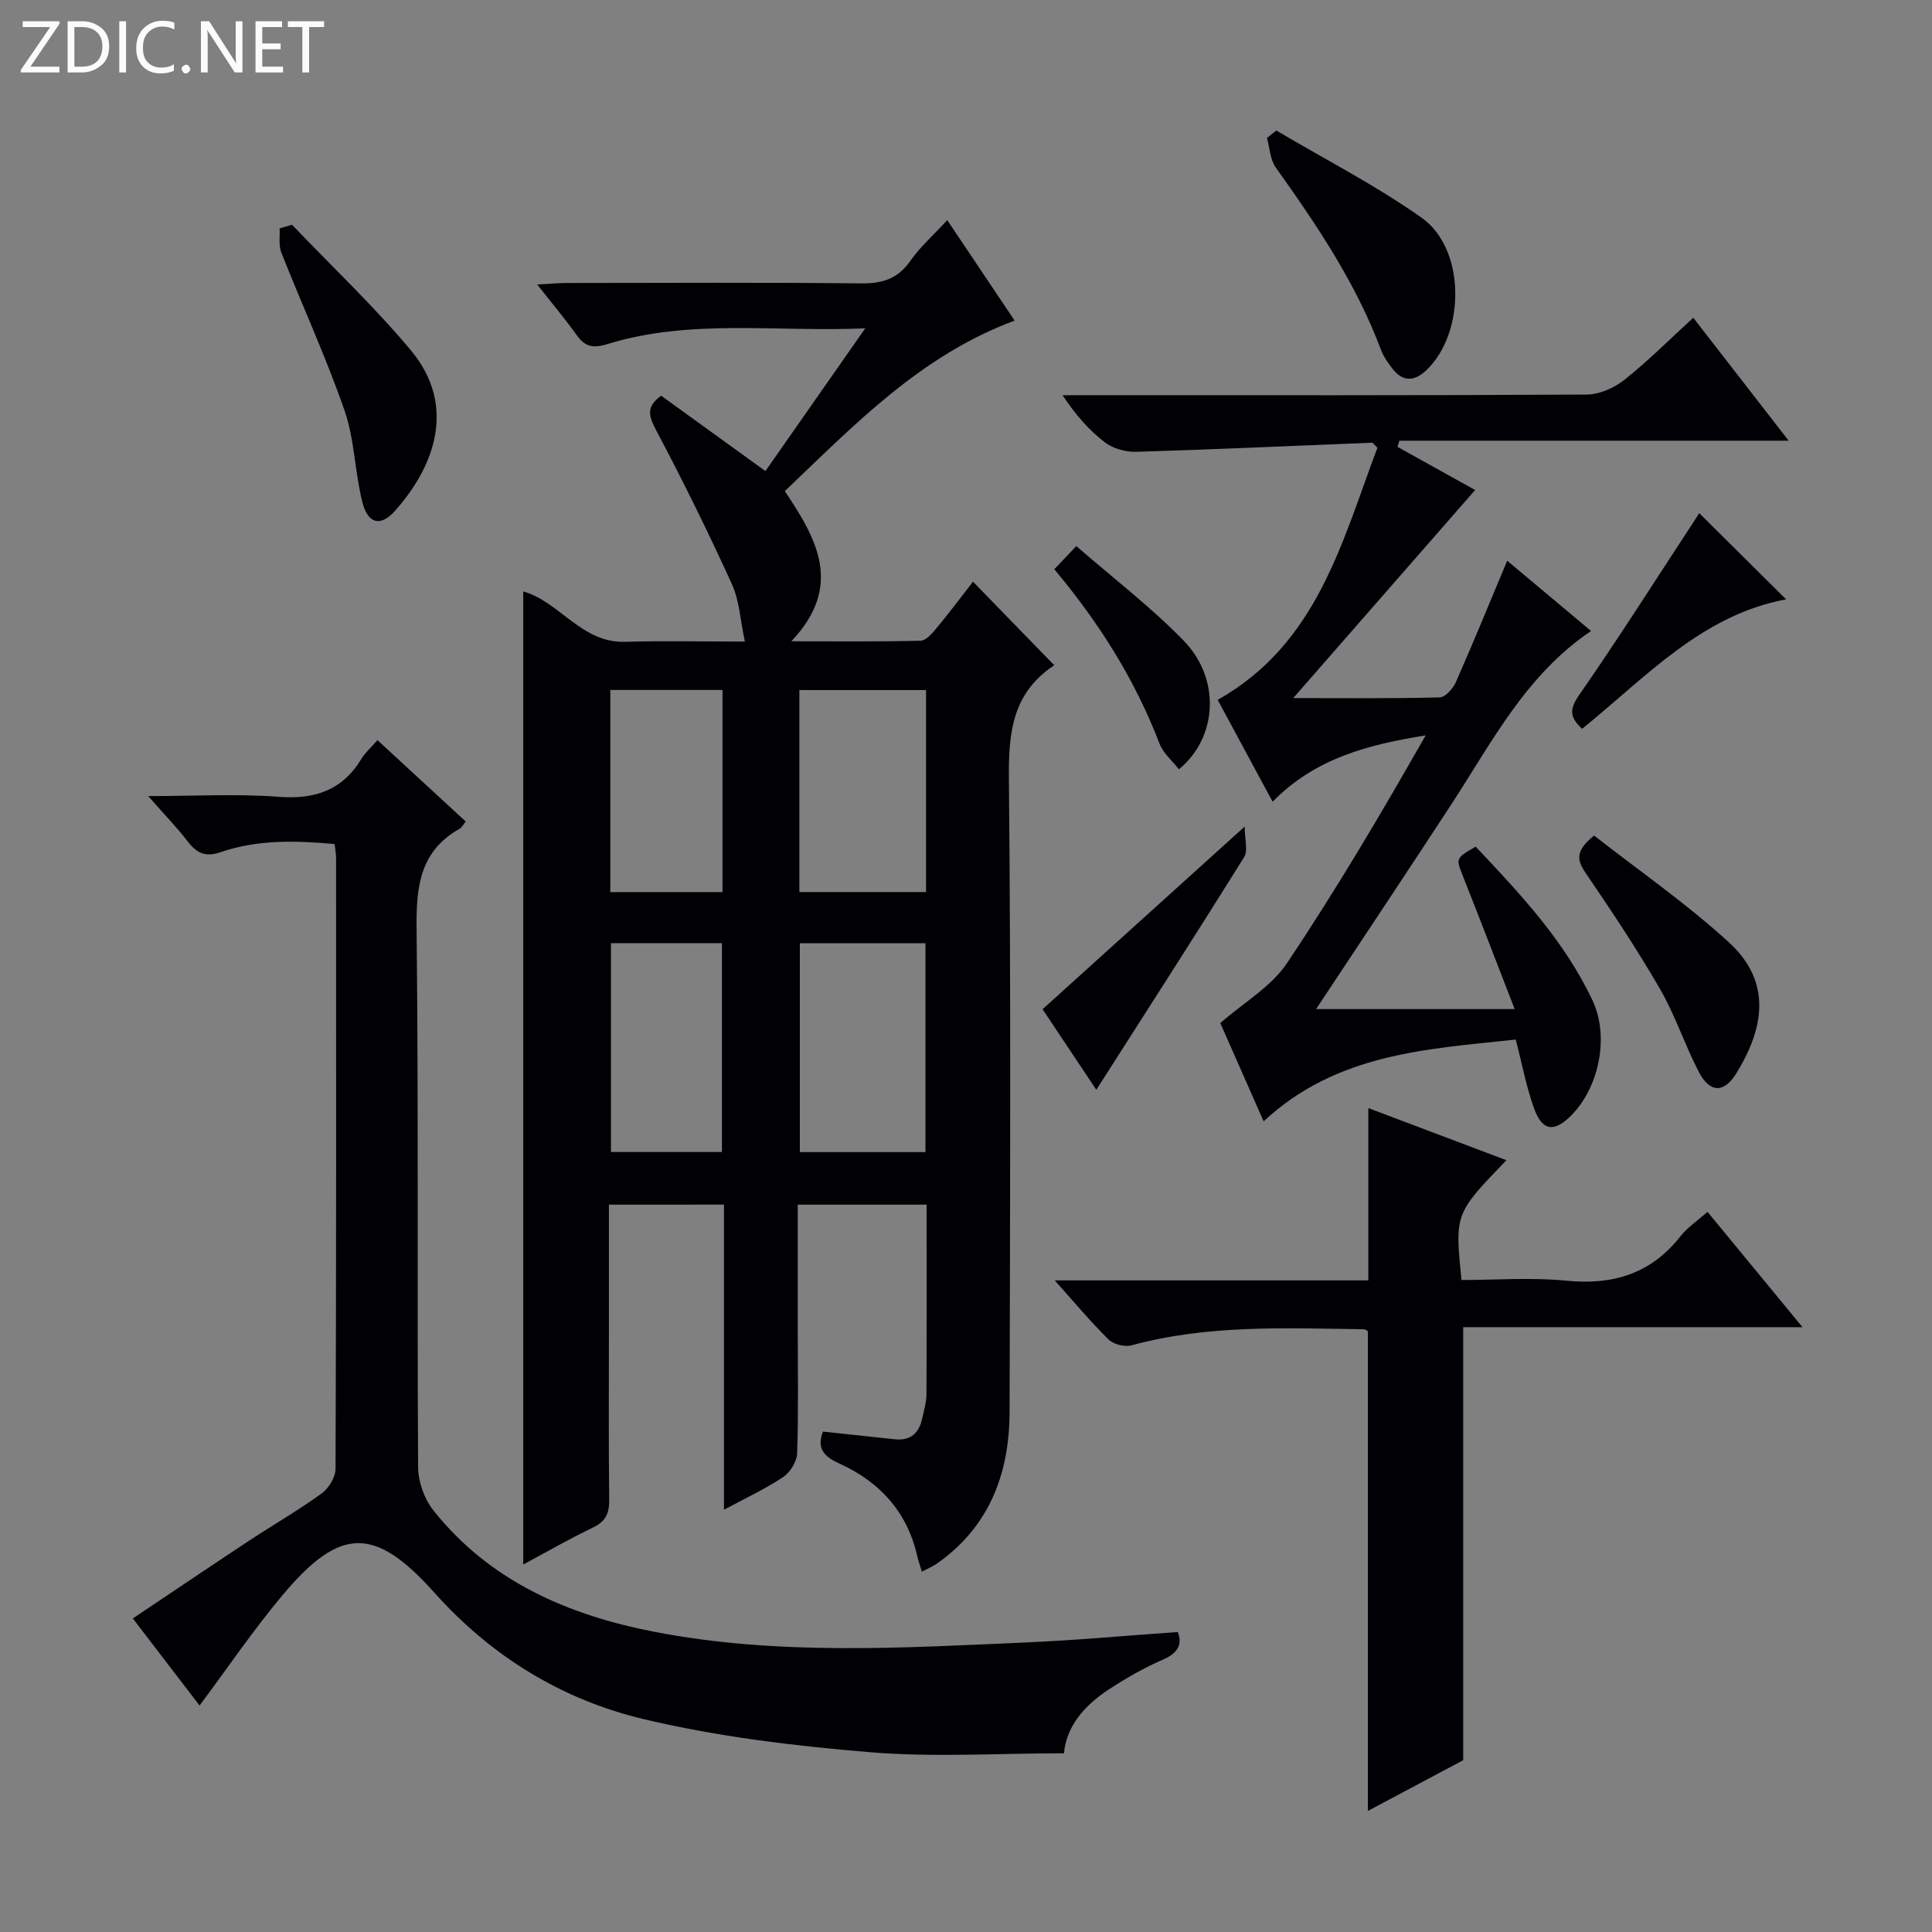 <svg enable-background="new 0 0 400 400" viewBox="0 0 400 400" xmlns="http://www.w3.org/2000/svg"><rect x="0" y="0" width="400" height="400" fill="#808080" stroke="none"/><path d="m12.4 4.8-6.1 9h6v1.2h-8v-.5l6.1-8.9h-5.7v-1.2h7.6v.4z" fill="#fcfbfa"/><path d="m14 15v-10.6h3c1.6 0 2.9.5 4 1.4s1.6 2.2 1.6 3.8-.5 3-1.6 3.9-2.4 1.5-4 1.5zm1.4-9.4v8.2h1.6c1.3 0 2.4-.4 3.1-1.1s1.1-1.8 1.1-3.1-.4-2.3-1.2-3-1.8-1-3.1-1z" fill="#fcfbfa"/><path d="m26.1 4.4v10.6h-1.4v-10.6z" fill="#fcfbfa"/><path d="m36.1 14.6c-.8.4-1.8.6-2.9.6-1.5 0-2.7-.5-3.6-1.4s-1.4-2.2-1.4-3.8c0-1.7.5-3.1 1.5-4.1s2.3-1.6 3.9-1.6c1 0 1.8.1 2.5.4v1.4c-.8-.4-1.6-.6-2.5-.6-1.2 0-2.1.4-2.9 1.2s-1.1 1.8-1.1 3.2c0 1.3.3 2.3 1 3s1.6 1.1 2.7 1.1c1 0 2-.2 2.7-.7v1.3z" fill="#fcfbfa"/><path d="m37.6 14.3c0-.2.1-.5.3-.6s.4-.3.6-.3c.3 0 .5.1.6.3s.3.4.3.6-.1.4-.3.6-.4.3-.6.3c-.3 0-.5-.1-.6-.3s-.3-.4-.3-.6z" fill="#fcfbfa"/><path d="m50.2 15h-1.6l-5.3-8.2c-.2-.2-.3-.5-.4-.7 0 .2.1.7.1 1.5v7.4h-1.4v-10.6h1.7l5.2 8.1c.2.4.4.6.4.7 0-.3-.1-.8-.1-1.5v-7.3h1.4z" fill="#fcfbfa"/><path d="m58.6 15h-5.7v-10.6h5.5v1.2h-4.1v3.4h3.8v1.2h-3.8v3.6h4.3z" fill="#fcfbfa"/><path d="m67.1 5.6h-3.1v9.4h-1.4v-9.4h-3v-1.2h7.5z" fill="#fcfbfa"/><g fill="#010105"><path d="m126.07 249.41v26.55c0 11.5-.08 23 .06 34.49.04 2.83-.7 4.55-3.38 5.82-4.9 2.34-9.61 5.07-14.42 7.65 0-67.39 0-134.42 0-201.47 7.5 2.09 12.03 10.7 21.06 10.43 7.97-.24 15.94-.05 24.83-.05-.94-4.36-1.12-8.43-2.68-11.87-4.87-10.7-10.07-21.26-15.57-31.65-1.55-2.93-2.45-4.97.92-7.38 6.96 5.03 14.08 10.18 21.58 15.6 6.71-9.59 13.32-19.04 20.67-29.55-18.65.8-36.28-2.04-53.45 3.28-2.94.91-4.58.5-6.29-1.88-2.39-3.33-5.03-6.47-8.18-10.48 2.7-.14 4.43-.3 6.15-.31 20.33-.02 40.66-.13 60.99.08 4.39.05 7.56-.99 10.13-4.68 1.98-2.84 4.65-5.19 7.63-8.41 4.74 7.08 9.3 13.87 13.95 20.8-19.43 7.2-33.12 21.52-47.58 35.3 6.56 9.82 12.24 19.58 1.35 31.09 9.68 0 18.24.1 26.78-.12 1.14-.03 2.42-1.57 3.33-2.66 2.64-3.18 5.12-6.5 7.5-9.56 5.61 5.77 11.01 11.33 16.72 17.2.27-.56.18.05-.17.29-8.28 5.61-9.21 13.62-9.12 22.98.42 43.82.26 87.65.14 131.47-.04 12.77-4.2 23.82-15.17 31.44-.79.55-1.72.92-2.99 1.58-.38-1.29-.75-2.3-.98-3.33-2.09-9.14-7.86-15.33-16.14-19.07-3.48-1.57-4.59-3.37-3.36-6.59 5.06.54 9.98 1.07 14.89 1.59 3.23.34 5.01-1.27 5.66-4.31.34-1.62.87-3.26.88-4.89.07-12.99.04-25.98.04-39.38-8.8 0-17.48 0-26.68 0v25.51c0 8.66.16 17.33-.13 25.99-.06 1.7-1.44 3.93-2.9 4.9-3.65 2.45-7.7 4.31-12.25 6.77 0-21.56 0-42.16 0-63.18-7.9.01-15.46.01-23.82.01zm39.53-54.13v43.25h26.01c0-14.61 0-28.82 0-43.25-8.74 0-17.17 0-26.01 0zm26.13-52.41c-8.9 0-17.59 0-26.23 0v41.82h26.23c0-14.08 0-27.84 0-41.82zm-65.24 52.4v43.24h22.98c0-14.63 0-28.84 0-43.24-7.78 0-15.21 0-22.98 0zm23.1-52.42c-7.89 0-15.57 0-23.23 0v41.85h23.23c0-14.06 0-27.82 0-41.85z"/><path d="m41.32 353.11c-4.5-5.87-8.94-11.67-13.82-18.03 8.11-5.43 16.04-10.79 24.02-16.06 5-3.3 10.21-6.29 15.05-9.8 1.47-1.06 2.89-3.35 2.9-5.09.16-42.16.12-84.33.11-126.49 0-.81-.16-1.62-.3-2.89-8.03-.73-15.94-.95-23.6 1.68-3.12 1.07-4.91.25-6.78-2.17-2.28-2.97-4.91-5.67-8.22-9.44 9.81 0 18.43-.51 26.96.15 7.54.58 13.23-1.33 17.21-7.89.76-1.25 1.91-2.25 3.3-3.84 6.19 5.71 12.22 11.27 18.27 16.84-.59.74-.82 1.26-1.22 1.48-8.27 4.64-9.05 11.99-8.95 20.69.41 37.16.1 74.33.31 111.49.02 3.02 1.28 6.59 3.16 8.96 11.7 14.71 27.91 21.69 45.78 25.15 25.56 4.95 51.38 3.32 77.14 2.19 10.26-.45 20.5-1.4 31.21-2.15.87 2.23.38 4.21-3.02 5.69-3.95 1.71-7.74 3.89-11.35 6.26-5.02 3.29-8.74 7.67-9.19 13.16-13.69 0-27.06.87-40.26-.23-15.67-1.3-31.45-3.21-46.71-6.83-16.9-4.01-31.54-12.95-43.36-26.17-12.38-13.84-19.54-13.74-31.48.51-6.06 7.23-11.37 15.07-17.16 22.83z"/><path d="m313.82 215.23c-18.36 1.97-37.08 2.84-52.2 16.93-3.27-7.42-6.4-14.5-8.97-20.34 4.92-4.31 10.54-7.54 13.78-12.37 10.24-15.27 19.59-31.13 28.74-47.2-11.82 1.91-22.82 4.68-31.69 13.74-4.04-7.49-7.72-14.31-11.37-21.09 20.64-11.63 25.7-32.69 33.07-52.19-.67-.65-.9-1.06-1.12-1.05-16.26.64-32.51 1.39-48.77 1.88-2.18.07-4.8-.64-6.5-1.93-3.28-2.5-6.06-5.66-8.8-9.79h5.05c34.49 0 68.99.07 103.48-.13 2.65-.02 5.71-1.39 7.83-3.08 4.92-3.91 9.38-8.4 14.22-12.83 6.46 8.33 12.74 16.42 19.75 25.46-27.6 0-54.1 0-80.6 0-.13.43-.25.85-.38 1.28 5.46 3.03 10.92 6.07 16.07 8.93-12.71 14.54-25.22 28.84-37.66 43.08 10.55 0 20.44.11 30.31-.14 1.17-.03 2.76-1.81 3.35-3.13 3.61-8.19 7-16.47 10.64-25.17 5.42 4.54 11.2 9.39 17.36 14.55-13.52 9.11-20.55 23.07-28.97 35.96-9.27 14.2-18.69 28.31-27.96 42.32h41.12c-3.89-10.01-7.25-18.77-10.7-27.49-1.48-3.75-1.57-3.72 2.62-6.14 9.18 9.72 18.41 19.52 24.21 31.88 3.51 7.48 1.32 17.93-4.35 23.7-3.55 3.61-6.03 3.37-7.75-1.34-1.62-4.47-2.49-9.22-3.81-14.3z"/><path d="m302.94 364.43c-5.97 3.18-12.69 6.76-19.73 10.5 0-33.31 0-66.14 0-99.28-.02-.01-.43-.44-.85-.44-16.12-.23-32.28-.98-48.11 3.33-1.4.38-3.71-.21-4.74-1.22-3.65-3.58-6.94-7.54-11.14-12.23h64.93c0-12.06 0-23.46 0-35.67 9.5 3.59 18.99 7.17 28.59 10.79-10.69 11.06-10.69 11.06-9.3 24.8 7.15 0 14.46-.57 21.64.14 9.66.96 17.53-1.38 23.65-9.15 1.51-1.92 3.66-3.33 5.64-5.1 6.47 7.86 12.81 15.55 19.67 23.88-23.79 0-46.96 0-70.25 0z"/><path d="m264.25 27.02c10.07 5.97 20.57 11.34 30.1 18.07 9.06 6.4 9.11 23.66 1.05 31.48-2.5 2.42-4.94 2.6-7.16-.3-.9-1.18-1.8-2.44-2.31-3.81-5.17-13.82-13.31-25.88-21.8-37.78-1.17-1.64-1.24-4.06-1.82-6.12.65-.52 1.3-1.03 1.94-1.54z"/><path d="m60.46 46.53c8.24 8.63 16.95 16.85 24.59 25.98 9.74 11.66 4.71 24.36-3.33 33.32-2.93 3.26-5.55 2.65-6.69-1.85-1.59-6.24-1.6-12.95-3.69-18.97-3.85-11.08-8.77-21.78-13.09-32.7-.59-1.49-.27-3.34-.36-5.02.85-.26 1.71-.51 2.57-.76z"/><path d="m330.04 172.99c9.35 7.32 19.17 14.11 27.9 22.1 9.14 8.36 7.14 18.04 1.55 27.13-2.59 4.2-5.54 4.05-7.81-.36-2.88-5.59-4.86-11.68-7.99-17.1-4.73-8.18-9.98-16.07-15.31-23.88-1.78-2.62-2.49-4.55 1.66-7.89z"/><path d="m257.7 171.13c0 2.69.72 4.99-.11 6.32-9.91 15.9-20.05 31.65-30.61 48.18-4.17-6.24-7.73-11.57-11.13-16.68 13.76-12.43 27.29-24.66 41.85-37.82z"/><path d="m327.56 150.89c-2.64-2.43-2.62-4.09-.64-6.95 8.12-11.7 15.75-23.73 23.56-35.64.52-.8 1.04-1.6 1.33-2.06 5.98 5.93 11.81 11.72 17.98 17.85-17.52 3.26-29.06 16.17-42.23 26.8z"/><path d="m218.28 117.86c1.58-1.66 2.71-2.85 4.56-4.8 7.66 6.67 15.48 12.63 22.25 19.61 7.67 7.9 7.01 20.02-1.01 26.61-1.37-1.77-3.25-3.32-4.01-5.31-5.06-13.17-12.41-24.93-21.79-36.11z"/></g></svg>